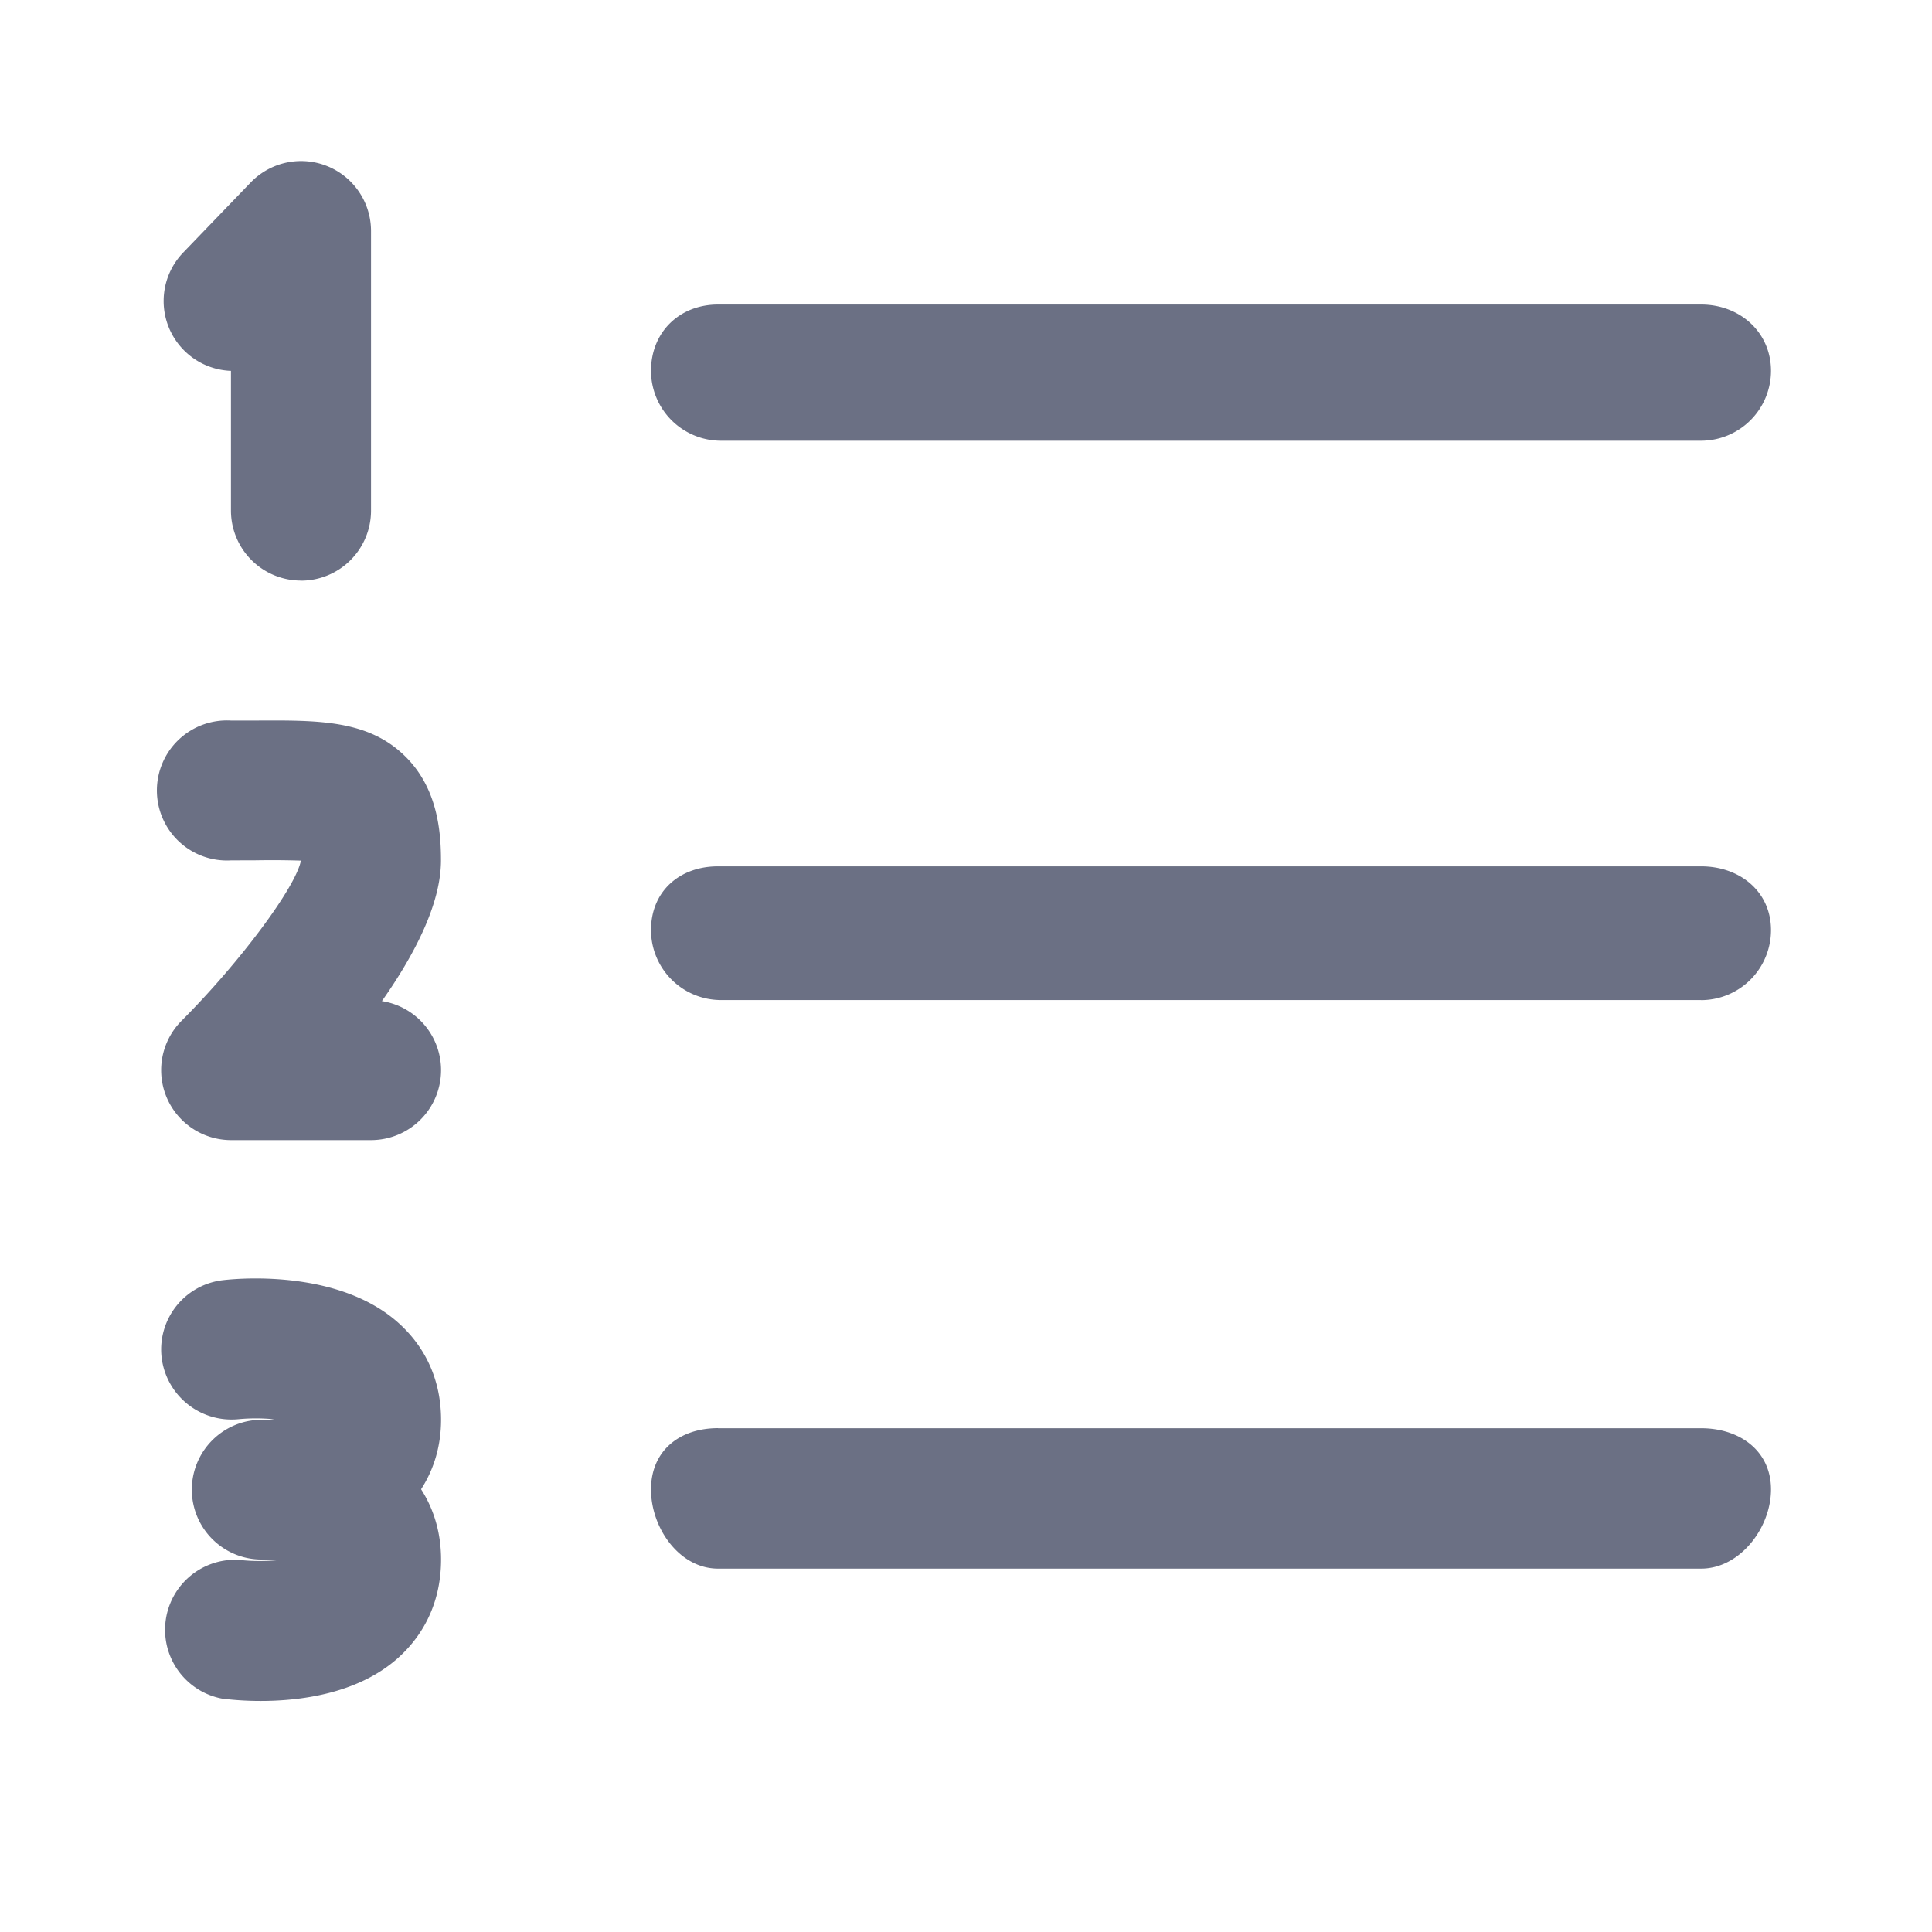 <svg xmlns="http://www.w3.org/2000/svg" fill="none" viewBox="0 0 24 24"><path fill="#6B7084" fill-rule="evenodd" d="M21.13 12.423H8.957a.87.87 0 0 1-.87-.869c0-.48.353-.792.833-.792h12.212c.48 0 .868.313.868.792a.87.87 0 0 1-.87.87Zm0-6.948H8.957a.87.87 0 0 1-.87-.868c0-.48.353-.824.833-.824h12.212c.48 0 .868.343.868.824a.87.87 0 0 1-.87.868ZM4.933 20.606c-.501.439-1.215.524-1.696.524-.23 0-.406-.02-.482-.03a.87.87 0 0 1 .226-1.722c.15.018.327.017.48.002-.033-.003-.065-.007-.095-.007H3.26a.868.868 0 0 1-.018-1.736c.024 0 .063.001.104-.001l.06-.005a2.297 2.297 0 0 0-.446-.001.875.875 0 0 1-.953-.773.867.867 0 0 1 .769-.955c.235-.027 1.446-.121 2.174.532.346.31.529.725.529 1.203 0 .318-.085.611-.248.863.163.254.248.55.248.873 0 .494-.19.92-.546 1.233Zm.546-7.312a.87.87 0 0 1-.87.869h-1.74a.869.869 0 0 1-.614-1.482c.724-.725 1.42-1.66 1.483-1.99a11.383 11.383 0 0 0-.553-.004l-.315.001a.87.87 0 1 1 0-1.737h.304c.783-.004 1.403-.01 1.864.449.395.391.44.923.44 1.288 0 .538-.327 1.17-.734 1.748a.868.868 0 0 1 .735.858Zm-1.74-6.082a.87.87 0 0 1-.87-.87V4.607a.868.868 0 0 1-.593-1.47l.837-.869a.869.869 0 0 1 1.496.602v3.474a.87.87 0 0 1-.87.869Zm5.18 10.53h12.213c.48 0 .868.281.868.76 0 .48-.388.984-.868.984H8.92c-.48 0-.833-.504-.833-.983 0-.48.353-.762.833-.762Z" clip-rule="evenodd"/></svg>
